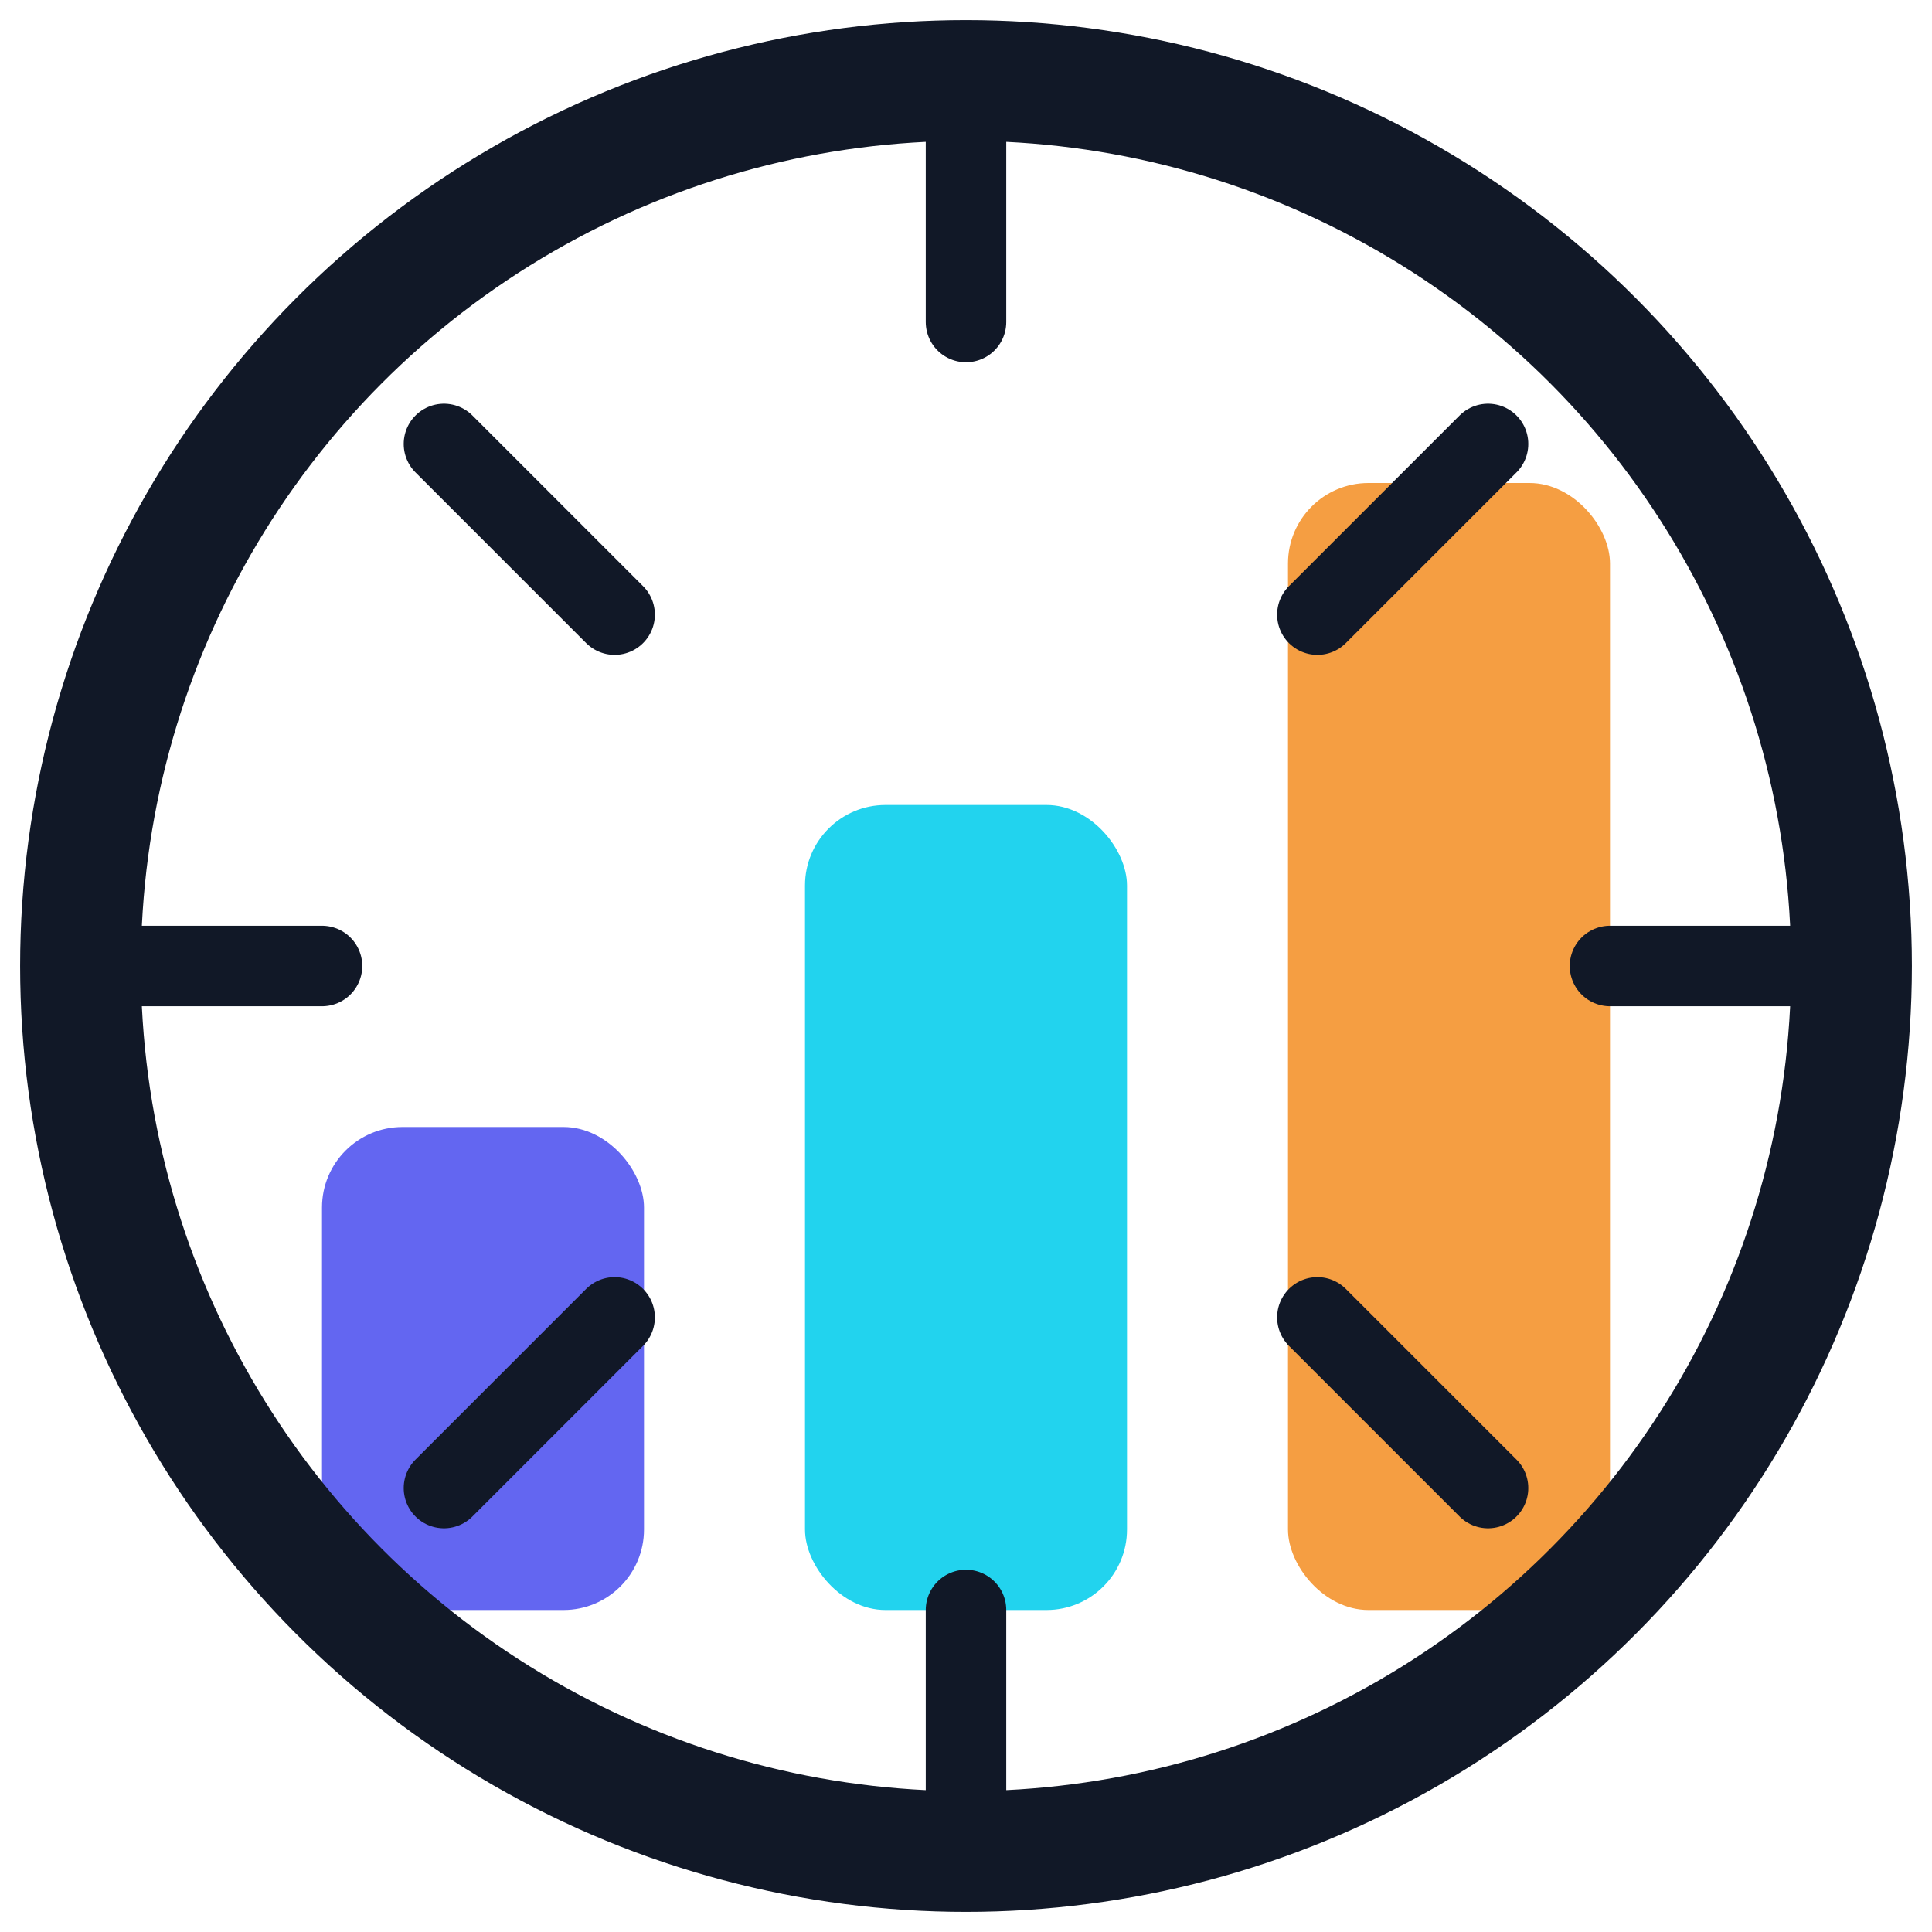 <svg xmlns="http://www.w3.org/2000/svg" viewBox="0 0 48 48" fill="none">
  <rect x="8" y="28" width="8" height="12" rx="2" fill="#6366F1"/>
  <rect x="20" y="20" width="8" height="20" rx="2" fill="#22D3EE"/>
  <rect x="32" y="12" width="8" height="28" rx="2" fill="#F59E42"/>
  <circle cx="24" cy="24" r="22" stroke="#111827" stroke-width="3" fill="none"/>
  <path d="M24 2v6M24 40v6M46 24h-6M8 24H2M36.97 11.03l-4.24 4.24M11.03 36.97l4.24-4.24M36.97 36.97l-4.24-4.24M11.03 11.03l4.24 4.24" stroke="#111827" stroke-width="2" stroke-linecap="round"/>
</svg> 